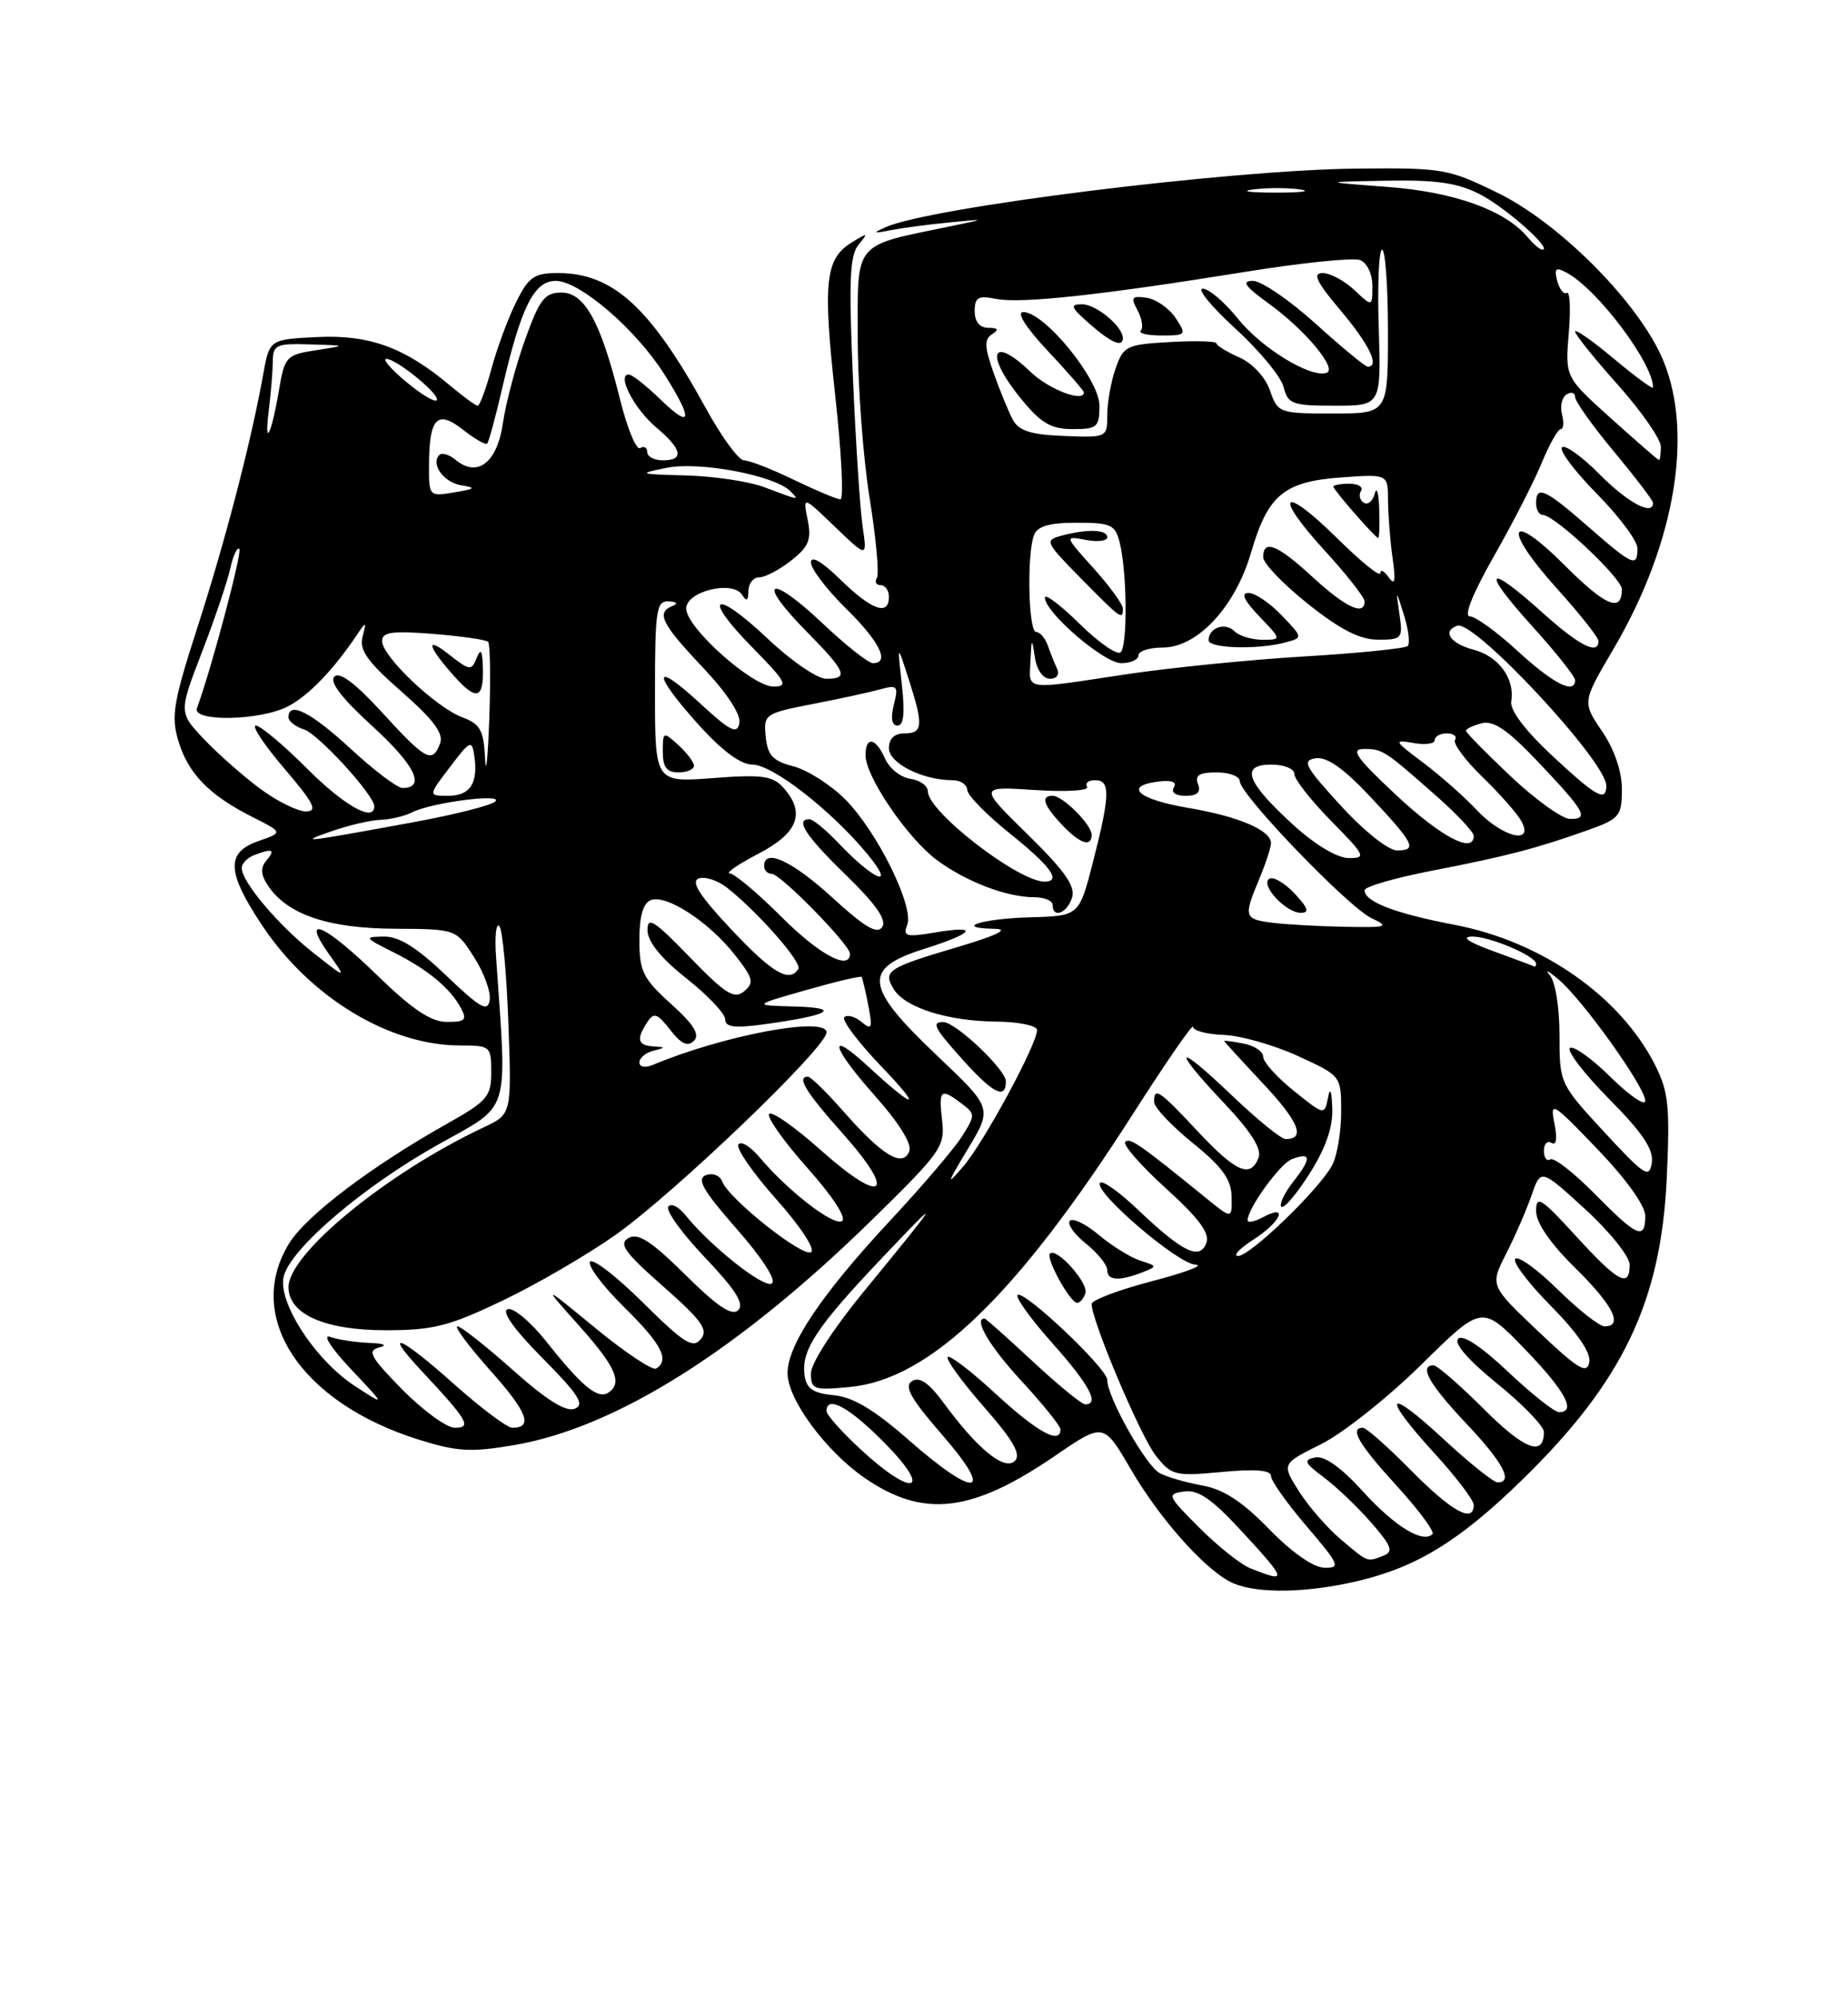 <?xml version="1.0" encoding="UTF-8" standalone="no"?>
<!DOCTYPE svg PUBLIC "-//W3C//DTD SVG 1.1//EN" "http://www.w3.org/Graphics/SVG/1.1/DTD/svg11.dtd" >
<svg xmlns="http://www.w3.org/2000/svg" xmlns:xlink="http://www.w3.org/1999/xlink" version="1.1" viewBox="0 0 237 256">
 <g >
 <path fill="currentColor"
d=" M 174.15 202.64 C 181.73 200.85 187.21 197.48 195.26 189.63 C 208.13 177.07 213.03 166.82 213.76 150.95 C 214.18 141.74 213.98 139.89 212.22 136.43 C 207.75 127.67 197.72 120.68 186.57 118.54 C 178.91 117.08 175.00 115.58 175.00 114.10 C 175.00 113.65 178.94 112.51 183.75 111.58 C 193.18 109.76 197.11 108.73 203.75 106.36 C 207.71 104.94 208.00 104.58 208.00 101.15 C 208.00 98.85 207.04 96.06 205.46 93.73 C 202.92 89.99 202.92 89.99 206.89 83.24 C 215.08 69.34 217.39 54.58 212.85 45.19 C 209.36 37.99 199.73 28.48 192.15 24.76 C 185.75 21.62 185.07 21.50 174.00 21.61 C 157.68 21.77 119.34 26.54 113.55 29.13 C 111.86 29.89 111.98 29.95 114.25 29.50 C 115.76 29.21 119.14 28.76 121.75 28.51 C 126.50 28.05 126.50 28.05 122.00 28.98 C 109.31 31.60 110.00 30.78 110.00 43.29 C 110.01 49.46 110.69 58.69 111.52 63.82 C 112.35 68.95 112.77 73.56 112.46 74.07 C 112.14 74.58 112.36 75.00 112.94 75.00 C 113.52 75.00 114.00 75.67 114.00 76.50 C 114.00 78.99 111.80 78.21 107.79 74.30 C 105.41 71.97 104.00 71.15 104.00 72.09 C 104.00 72.91 106.03 75.57 108.50 78.00 C 112.82 82.24 114.18 85.00 111.94 85.00 C 111.36 85.00 108.43 82.68 105.43 79.84 C 98.68 73.46 96.88 74.28 103.31 80.81 C 108.55 86.13 108.92 87.00 105.94 87.00 C 104.81 87.00 101.43 84.68 98.43 81.84 C 91.55 75.34 89.93 76.33 96.52 83.02 C 100.81 87.38 101.15 88.00 99.19 88.00 C 96.47 88.00 88.00 80.43 88.00 78.00 C 88.00 75.79 93.96 74.33 95.17 76.24 C 95.75 77.15 95.97 77.01 95.98 75.75 C 95.99 74.79 96.61 74.00 97.37 74.00 C 98.12 74.00 99.96 73.03 101.46 71.85 C 103.73 70.07 104.09 69.18 103.58 66.63 C 102.96 63.56 102.96 63.56 107.09 67.53 C 111.22 71.50 111.22 71.50 110.63 67.50 C 110.30 65.30 109.74 56.65 109.38 48.27 C 108.84 36.00 108.98 32.72 110.11 31.36 C 111.39 29.81 111.32 29.79 109.21 31.09 C 105.83 33.18 105.51 36.13 107.12 50.75 C 107.92 58.04 108.22 64.00 107.78 64.00 C 107.35 64.00 104.66 62.87 101.81 61.50 C 98.96 60.12 96.08 59.00 95.40 59.00 C 94.73 59.00 92.51 55.96 90.48 52.25 C 83.40 39.38 78.61 35.00 71.57 35.00 C 68.49 35.00 67.80 35.48 66.18 38.75 C 65.15 40.81 63.74 44.64 63.03 47.25 C 62.32 49.86 61.53 52.00 61.26 52.00 C 61.00 52.00 59.43 50.85 57.76 49.45 C 51.94 44.55 47.39 42.88 40.73 43.20 C 34.56 43.50 34.56 43.50 33.75 48.00 C 32.24 56.49 28.87 69.43 25.33 80.38 C 22.23 89.98 21.92 91.80 22.88 94.98 C 24.13 99.16 26.84 101.93 32.40 104.73 C 36.30 106.70 36.30 106.70 33.15 107.80 C 28.96 109.26 29.06 111.75 33.59 118.57 C 39.73 127.82 49.91 134.00 59.01 134.00 C 62.89 134.00 63.00 134.10 63.00 137.43 C 63.00 140.56 62.50 141.13 57.25 144.08 C 47.58 149.52 39.29 155.80 37.09 159.35 C 31.29 168.74 38.52 179.75 53.63 184.50 C 58.64 186.07 60.36 186.17 65.95 185.22 C 79.01 182.98 94.71 173.10 111.86 156.32 C 120.73 147.64 121.21 146.95 120.82 143.57 C 120.36 139.64 120.63 139.41 123.33 141.45 C 125.09 142.78 125.09 142.94 123.36 145.67 C 122.38 147.23 118.21 152.10 114.11 156.50 C 105.36 165.90 101.00 172.38 101.00 176.00 C 101.00 179.34 105.84 185.92 110.83 189.39 C 118.41 194.63 124.61 193.92 135.36 186.56 C 141.53 182.34 141.53 182.34 145.01 188.30 C 148.89 194.95 154.94 201.64 158.30 202.99 C 161.53 204.29 167.73 204.15 174.15 202.64 Z  M 160.30 200.99 C 159.09 200.50 156.17 198.17 153.80 195.80 C 149.69 191.69 149.61 191.49 151.86 191.17 C 153.65 190.91 155.41 192.12 159.11 196.12 C 165.11 202.61 165.20 202.96 160.30 200.99 Z  M 162.75 195.98 C 159.36 192.49 156.93 190.90 154.25 190.41 C 152.19 190.04 149.71 189.33 148.75 188.83 C 146.98 187.92 142.00 179.09 142.00 176.86 C 142.00 175.38 131.07 165.08 130.49 166.01 C 130.26 166.38 132.31 169.19 135.04 172.25 C 139.71 177.50 141.05 180.00 139.18 180.00 C 138.73 180.00 135.71 177.53 132.45 174.50 C 129.20 171.47 126.42 169.00 126.27 169.00 C 124.80 169.00 126.91 172.58 131.00 177.00 C 133.75 179.98 136.00 182.77 136.00 183.21 C 136.00 185.20 133.04 183.57 127.71 178.66 C 124.53 175.72 121.75 173.60 121.53 173.94 C 121.32 174.29 123.42 177.17 126.21 180.35 C 129.96 184.63 130.98 186.42 130.15 187.25 C 128.84 188.56 125.37 185.74 121.04 179.84 C 119.13 177.24 117.94 176.42 116.97 177.02 C 115.90 177.68 116.79 179.26 120.86 183.94 C 127.67 191.77 125.16 192.14 116.55 184.58 C 112.12 180.69 109.39 179.06 106.93 178.83 C 104.29 178.57 103.43 178.00 103.19 176.31 C 102.73 173.10 104.63 170.19 112.97 161.39 C 121.07 152.84 120.82 153.30 110.69 165.65 C 106.87 170.30 104.00 174.75 104.00 176.02 C 104.00 178.10 104.35 178.22 109.03 177.77 C 119.26 176.79 130.42 166.03 145.25 142.85 C 149.51 136.19 153.00 131.13 153.01 131.62 C 153.01 132.10 154.78 132.57 156.94 132.65 C 159.10 132.73 163.37 133.94 166.43 135.34 C 172.00 137.89 172.00 137.89 172.00 142.51 C 172.00 145.05 171.49 148.11 170.86 149.32 C 169.27 152.37 160.33 161.00 158.78 160.98 C 158.08 160.97 158.96 160.03 160.75 158.88 C 164.27 156.63 165.31 154.23 162.00 156.00 C 160.90 156.59 160.00 156.77 160.00 156.40 C 160.00 154.90 164.16 149.15 165.66 148.58 C 168.16 147.62 168.23 148.44 165.90 151.40 C 164.73 152.89 164.03 154.36 164.33 154.67 C 164.64 154.98 166.27 153.07 167.95 150.42 C 170.02 147.15 170.96 144.47 170.86 142.05 C 170.77 139.73 170.58 139.28 170.30 140.74 C 169.87 142.96 169.81 142.94 165.93 139.82 C 163.77 138.09 162.00 136.12 162.00 135.45 C 162.00 134.78 160.88 134.02 159.50 133.76 C 158.12 133.49 157.00 133.34 157.00 133.43 C 157.00 133.51 159.25 135.97 161.99 138.89 C 166.58 143.78 167.48 146.00 164.87 146.00 C 164.31 146.00 161.18 143.46 157.93 140.35 C 150.70 133.45 150.13 134.14 157.02 141.43 C 160.42 145.02 161.84 147.26 161.41 148.37 C 160.38 151.06 158.52 150.26 153.60 145.00 C 148.64 139.70 147.99 139.26 148.01 141.25 C 148.02 141.94 150.25 144.30 152.96 146.50 C 156.76 149.57 157.91 151.17 157.95 153.38 C 158.00 156.26 158.00 156.26 154.75 153.62 C 146.10 146.60 144.90 145.77 144.31 146.36 C 143.96 146.71 146.30 149.39 149.52 152.31 C 153.82 156.22 155.19 158.07 154.70 159.35 C 153.84 161.57 151.63 160.47 145.85 154.97 C 143.55 152.78 141.41 151.27 141.09 151.59 C 140.09 152.61 151.01 161.99 153.32 162.10 C 154.52 162.15 152.01 163.10 147.75 164.21 C 143.49 165.32 140.00 166.64 140.00 167.14 C 140.00 169.28 146.25 184.05 148.21 186.55 C 150.24 189.12 150.66 189.23 156.67 188.67 C 160.98 188.26 163.00 188.43 163.00 189.18 C 163.00 189.79 165.06 192.70 167.58 195.64 C 171.79 200.57 171.97 200.99 169.83 200.94 C 168.41 200.90 165.65 198.96 162.75 195.98 Z  M 139.20 165.75 C 139.62 164.45 135.49 159.84 134.66 160.68 C 134.08 161.26 137.24 166.98 138.14 166.99 C 138.50 167.00 138.97 166.44 139.20 165.75 Z  M 146.50 163.08 C 148.44 162.32 148.43 162.27 146.24 161.58 C 145.00 161.18 142.62 159.71 140.95 158.31 C 139.28 156.90 137.60 156.07 137.21 156.47 C 136.82 156.86 137.74 158.17 139.25 159.38 C 140.76 160.59 142.00 162.12 142.00 162.79 C 142.00 164.14 143.52 164.24 146.50 163.08 Z  M 171.99 197.34 C 170.25 195.87 167.82 193.09 166.59 191.15 C 164.36 187.62 164.36 187.62 169.43 185.10 C 172.22 183.71 178.00 179.12 182.28 174.91 C 190.06 167.24 190.06 167.24 195.51 172.87 C 200.73 178.26 202.22 181.00 199.94 181.00 C 199.36 181.00 196.42 178.67 193.41 175.83 C 190.01 172.61 187.59 171.01 187.01 171.59 C 186.42 172.18 188.32 174.35 192.03 177.36 C 195.32 180.02 198.00 182.80 198.00 183.54 C 198.00 186.76 195.50 185.81 190.29 180.59 C 187.21 177.52 184.31 175.00 183.85 175.00 C 181.93 175.00 183.28 177.41 188.00 182.41 C 192.76 187.44 194.13 190.00 192.06 190.00 C 191.54 190.00 188.39 187.48 185.06 184.39 C 177.73 177.60 177.09 178.75 184.00 186.31 C 186.75 189.32 189.00 192.28 189.00 192.89 C 189.00 195.30 186.19 193.75 181.00 188.50 C 178.01 185.47 175.22 183.00 174.78 183.00 C 173.02 183.00 174.26 185.13 179.13 190.45 C 181.95 193.54 184.01 196.32 183.71 196.63 C 182.48 197.86 178.86 195.64 174.79 191.16 C 172.00 188.08 169.86 186.56 168.67 186.80 C 167.12 187.12 167.27 187.49 169.75 189.34 C 171.35 190.53 174.09 193.14 175.84 195.14 C 178.47 198.16 178.74 198.88 177.43 199.39 C 175.27 200.22 175.54 200.32 171.99 197.34 Z  M 110.48 185.87 C 108.01 183.60 106.00 181.35 106.00 180.87 C 106.00 178.76 108.95 180.38 113.50 185.00 C 119.67 191.26 117.12 191.99 110.48 185.87 Z  M 51.59 178.10 C 47.50 173.93 47.05 173.12 48.63 172.71 C 49.76 172.42 49.25 172.19 47.33 172.12 C 45.59 172.05 43.34 171.71 42.33 171.35 C 41.31 171.00 42.49 172.82 45.00 175.48 C 49.50 180.25 49.50 180.25 45.50 177.64 C 40.41 174.33 35.57 166.86 36.39 163.59 C 37.29 160.01 46.57 152.09 56.18 146.71 C 65.61 141.42 65.04 143.24 63.62 122.69 C 63.43 120.05 63.62 118.25 64.03 118.69 C 64.45 119.14 64.97 124.74 65.20 131.16 C 65.62 142.81 65.62 142.81 62.06 144.48 C 49.65 150.32 37.00 160.67 37.00 164.98 C 37.00 168.44 41.65 170.50 49.46 170.50 C 55.54 170.50 57.58 169.99 64.41 166.72 C 68.76 164.65 75.29 160.85 78.91 158.30 C 86.49 152.95 106.00 134.25 106.00 132.33 C 106.00 130.22 92.88 132.67 83.75 136.48 C 82.74 136.90 82.00 136.78 82.00 136.18 C 82.00 135.61 82.79 134.94 83.75 134.69 C 85.42 134.25 85.42 134.23 83.75 134.12 C 81.77 133.98 81.58 133.18 83.02 131.00 C 83.86 129.73 84.31 129.88 85.95 132.00 C 87.36 133.81 88.19 134.20 88.99 133.41 C 89.79 132.61 88.98 131.31 86.04 128.66 C 82.45 125.41 82.00 124.50 82.00 120.47 C 82.00 117.40 82.48 115.75 83.47 115.37 C 85.47 114.61 90.89 118.14 94.22 122.36 C 96.60 125.38 96.75 125.97 95.43 127.06 C 94.16 128.11 93.04 127.41 88.46 122.68 C 83.87 117.94 83.01 117.40 83.04 119.27 C 83.07 120.72 84.81 122.86 88.04 125.41 C 90.77 127.57 93.00 129.92 93.00 130.64 C 93.00 131.64 94.16 131.80 97.75 131.32 C 106.34 130.16 108.12 129.19 102.00 129.01 C 96.50 128.86 96.50 128.86 103.38 126.90 C 107.17 125.82 110.37 125.06 110.49 125.22 C 110.61 125.37 111.00 127.02 111.36 128.87 C 111.92 131.81 111.80 132.08 110.48 130.98 C 109.64 130.28 108.65 130.02 108.28 130.38 C 107.92 130.75 110.07 133.60 113.06 136.72 C 118.47 142.36 117.43 142.31 111.26 136.62 C 106.06 131.82 106.59 134.14 112.11 140.34 C 115.30 143.92 116.98 146.61 116.61 147.56 C 115.79 149.71 113.16 148.12 108.23 142.52 C 106.04 140.03 103.97 138.00 103.62 138.00 C 102.12 138.00 103.34 139.98 108.14 145.36 C 115.10 153.18 113.26 154.54 105.30 147.45 C 101.91 144.43 98.91 142.33 98.63 142.79 C 98.35 143.24 100.58 146.37 103.58 149.74 C 106.77 153.31 108.60 156.13 107.99 156.51 C 106.90 157.18 101.05 152.66 97.38 148.30 C 96.21 146.92 95.00 146.19 94.69 146.70 C 94.38 147.20 96.58 150.37 99.58 153.74 C 102.64 157.17 104.59 160.14 104.02 160.49 C 102.91 161.17 93.47 153.67 92.61 151.42 C 92.31 150.64 91.39 150.30 90.52 150.63 C 89.30 151.10 90.17 152.61 94.50 157.54 C 97.79 161.29 99.61 164.12 98.98 164.51 C 97.95 165.15 91.11 159.73 87.89 155.73 C 87.01 154.63 86.02 154.16 85.70 154.68 C 85.38 155.20 87.51 158.14 90.45 161.22 C 94.33 165.30 95.48 167.12 94.68 167.92 C 93.88 168.72 92.03 167.49 87.90 163.40 C 83.55 159.10 81.84 157.99 80.62 158.67 C 79.30 159.41 80.08 160.51 85.05 164.88 C 90.03 169.27 90.87 170.45 89.87 171.65 C 88.85 172.88 87.70 172.15 82.45 166.95 C 79.04 163.57 75.98 161.22 75.67 161.73 C 75.35 162.24 77.32 164.86 80.04 167.54 C 84.85 172.27 85.91 174.32 84.15 175.41 C 83.69 175.69 80.20 173.38 76.40 170.26 C 69.50 164.59 69.50 164.59 74.25 169.90 C 79.01 175.22 79.91 177.32 77.96 178.53 C 76.62 179.35 74.57 177.64 70.05 171.93 C 68.05 169.42 65.83 167.56 65.11 167.80 C 64.28 168.07 65.92 170.39 69.58 174.08 C 74.23 178.78 75.04 180.05 73.70 180.56 C 72.56 181.00 70.08 179.44 65.77 175.60 C 62.32 172.53 59.13 170.01 58.67 170.00 C 58.21 170.00 60.11 172.55 62.88 175.66 C 67.65 181.00 68.41 183.01 65.69 183.00 C 65.04 182.99 61.73 180.52 58.34 177.50 C 51.27 171.19 48.94 170.23 54.10 175.75 C 60.01 182.07 60.55 183.00 58.33 183.00 C 57.28 183.00 54.25 180.79 51.59 178.10 Z  M 197.26 170.63 C 191.08 164.77 191.08 164.77 193.16 160.69 C 194.30 158.45 195.77 155.07 196.42 153.20 C 197.60 149.78 197.60 149.78 203.30 154.99 C 206.44 157.86 209.00 161.06 209.00 162.10 C 209.00 165.15 207.53 164.36 202.10 158.42 C 197.64 153.54 197.00 153.14 197.00 155.21 C 197.00 156.73 198.79 159.34 202.00 162.50 C 206.88 167.30 208.24 170.00 205.78 170.00 C 205.12 170.00 202.43 167.89 199.81 165.31 C 197.19 162.73 194.72 160.94 194.33 161.34 C 193.94 161.73 196.00 164.46 198.91 167.40 C 202.36 170.90 204.06 173.41 203.82 174.63 C 203.51 176.17 202.34 175.46 197.26 170.63 Z  M 204.54 153.04 C 201.86 150.32 199.29 148.32 198.83 148.60 C 198.37 148.89 198.00 148.39 198.00 147.50 C 198.00 146.61 198.44 146.16 198.98 146.49 C 199.60 146.87 199.74 145.93 199.35 143.99 C 198.76 141.06 199.07 141.25 204.86 147.28 C 208.52 151.09 211.00 154.54 211.00 155.83 C 211.00 159.00 209.97 158.56 204.54 153.04 Z  M 124.12 147.27 C 127.28 142.03 127.28 142.03 120.14 135.27 C 110.85 126.46 110.57 124.13 118.50 121.63 C 125.01 119.58 125.68 118.54 119.85 119.53 C 116.21 120.14 115.78 120.02 116.35 118.54 C 117.25 116.19 112.48 106.55 108.39 102.45 C 106.52 100.58 103.53 98.68 101.74 98.22 C 99.12 97.54 98.44 96.82 98.20 94.43 C 97.92 91.55 98.06 91.44 104.20 90.24 C 107.67 89.57 111.58 88.72 112.90 88.35 C 115.09 87.75 115.24 87.92 114.63 90.34 C 114.20 92.06 114.37 93.00 115.11 93.00 C 115.90 93.00 116.07 91.38 115.66 87.75 C 115.07 82.50 115.07 82.50 116.52 87.00 C 118.45 92.98 118.37 94.00 116.00 94.00 C 114.70 94.00 114.00 94.67 114.00 95.90 C 114.00 97.83 118.32 100.00 122.15 100.00 C 123.17 100.00 124.02 100.56 124.05 101.25 C 124.07 101.94 126.55 104.46 129.55 106.86 C 134.79 111.06 136.18 113.00 133.95 113.00 C 130.60 113.00 119.00 104.04 119.00 101.45 C 119.00 100.73 117.99 100.00 116.75 99.82 C 115.51 99.64 114.06 98.49 113.51 97.25 C 112.33 94.54 111.00 94.31 111.00 96.80 C 111.00 99.54 116.37 107.42 120.14 110.23 C 123.89 113.01 129.10 115.00 132.65 115.00 C 133.94 115.00 135.00 115.45 135.00 116.00 C 135.00 117.76 136.84 117.07 137.48 115.06 C 137.95 113.59 136.57 111.64 131.80 106.96 C 125.50 100.78 125.50 100.78 132.73 101.26 C 136.70 101.52 139.71 101.34 139.42 100.86 C 139.12 100.39 139.58 100.00 140.44 100.00 C 142.42 100.00 142.38 101.85 140.18 110.45 C 138.40 117.40 138.40 117.40 132.16 117.57 C 125.90 117.74 122.14 118.95 127.58 119.05 C 129.50 119.09 127.85 119.89 122.73 121.41 C 113.82 124.04 113.18 124.47 114.63 126.80 C 116.10 129.16 121.53 130.88 127.75 130.94 C 130.64 130.97 133.00 131.46 133.00 132.02 C 133.00 133.84 126.20 146.40 123.54 149.50 C 121.31 152.10 121.39 151.80 124.12 147.27 Z  M 129.00 138.60 C 129.00 137.10 122.56 131.00 120.97 131.00 C 119.39 131.00 119.81 131.78 123.62 136.00 C 127.40 140.18 129.00 140.96 129.00 138.60 Z  M 140.00 107.00 C 140.00 105.70 136.30 102.00 135.00 102.00 C 133.44 102.00 133.81 103.17 136.17 105.69 C 138.47 108.13 140.00 108.66 140.00 107.00 Z  M 205.75 145.11 C 200.03 138.92 200.00 138.86 200.00 132.64 C 200.00 129.07 199.46 125.79 198.75 124.98 C 198.06 124.19 198.57 124.44 199.87 125.53 C 202.93 128.08 211.00 139.36 211.00 141.09 C 211.00 141.82 208.98 140.44 206.52 138.02 C 204.06 135.60 201.72 133.95 201.33 134.34 C 200.94 134.73 203.22 137.68 206.39 140.89 C 210.67 145.21 212.09 147.33 211.84 149.03 C 211.53 151.09 210.91 150.69 205.75 145.11 Z  M 48.35 124.98 C 41.64 118.46 38.50 117.07 42.16 122.25 C 44.47 125.50 44.47 125.50 40.20 122.14 C 35.71 118.60 31.00 113.03 31.00 111.26 C 31.00 110.69 31.71 109.94 32.58 109.61 C 34.97 108.69 35.36 108.87 34.15 110.32 C 33.35 111.29 33.44 112.18 34.49 113.69 C 37.01 117.27 42.20 119.00 50.65 119.04 C 58.50 119.08 58.50 119.08 60.80 122.69 C 62.07 124.67 62.97 127.14 62.80 128.19 C 62.55 129.76 61.60 129.22 57.23 125.04 C 53.47 121.45 51.17 120.01 49.23 120.04 C 46.65 120.08 46.71 120.18 50.41 122.03 C 54.82 124.23 57.74 126.64 59.13 129.24 C 59.92 130.73 59.64 131.00 57.29 130.98 C 55.25 130.97 52.85 129.36 48.35 124.98 Z  M 93.73 119.07 C 89.72 114.80 88.57 113.00 89.60 112.60 C 90.39 112.30 92.02 112.83 93.23 113.77 C 97.24 116.94 102.89 123.36 102.38 124.19 C 101.25 126.02 99.01 124.70 93.73 119.07 Z  M 191.50 121.91 C 188.29 120.74 187.32 120.07 188.80 120.04 C 191.01 120.00 197.00 122.55 197.00 123.53 C 197.00 123.79 196.89 123.94 196.75 123.87 C 196.61 123.79 194.25 122.91 191.50 121.91 Z  M 100.20 117.50 C 97.17 114.47 94.20 111.98 93.60 111.95 C 92.99 111.93 94.64 110.79 97.25 109.43 C 102.39 106.76 103.36 104.16 100.42 100.91 C 99.09 99.44 97.67 99.25 91.42 99.73 C 84.00 100.29 84.00 100.29 84.00 88.64 C 84.00 78.19 84.18 77.01 85.75 77.08 C 86.80 77.13 87.00 77.36 86.25 77.66 C 84.13 78.52 84.82 79.93 90.09 85.50 C 93.21 88.80 95.04 91.57 94.82 92.68 C 94.54 94.17 93.65 93.72 89.74 90.11 C 83.69 84.54 83.60 86.23 89.59 92.89 C 92.59 96.22 94.99 98.00 96.48 98.00 C 99.08 98.00 106.63 103.88 111.28 109.52 C 114.96 113.99 112.15 112.91 107.56 108.09 C 105.95 106.39 104.26 105.00 103.81 105.00 C 101.92 105.00 103.33 107.15 108.50 112.17 C 112.30 115.86 113.74 117.90 113.15 118.81 C 112.51 119.80 110.91 118.86 106.76 115.06 C 101.59 110.34 98.00 108.67 98.00 111.00 C 98.00 111.55 98.43 112.00 98.97 112.00 C 100.09 112.00 109.00 121.09 109.00 122.23 C 109.00 124.48 105.06 122.36 100.20 117.50 Z  M 89.00 98.15 C 89.00 97.69 88.10 96.50 87.00 95.50 C 85.05 93.73 85.00 93.75 85.00 96.35 C 85.00 98.33 85.50 99.00 87.00 99.00 C 88.10 99.00 89.00 98.62 89.00 98.15 Z  M 163.25 118.28 C 159.54 117.82 159.45 117.55 161.50 112.65 C 162.32 110.68 163.00 108.62 163.00 108.07 C 163.00 106.41 158.84 104.64 152.34 103.54 C 145.93 102.46 144.01 100.74 148.58 100.17 C 150.27 99.96 150.97 100.23 150.55 100.92 C 150.15 101.57 150.76 102.00 152.05 102.00 C 153.56 102.00 154.04 101.55 153.64 100.50 C 153.21 99.37 153.80 99.00 156.03 99.00 C 157.66 99.00 159.00 99.51 159.00 100.13 C 159.00 101.83 172.95 116.32 175.92 117.70 C 178.24 118.79 177.90 118.90 172.50 118.79 C 169.20 118.73 165.04 118.50 163.25 118.28 Z  M 166.03 114.53 C 164.75 113.17 163.30 112.32 162.79 112.63 C 161.56 113.39 164.90 117.00 166.83 117.00 C 167.97 117.00 167.77 116.39 166.03 114.53 Z  M 165.86 105.73 C 159.83 100.23 159.01 98.00 163.03 98.00 C 164.69 98.00 166.00 98.53 166.00 99.22 C 166.00 99.88 168.12 102.58 170.71 105.22 C 175.11 109.68 175.26 110.00 172.96 109.98 C 171.49 109.97 168.64 108.27 165.86 105.73 Z  M 171.94 103.25 C 167.32 98.21 166.93 97.46 168.74 97.19 C 170.17 96.98 172.32 98.49 175.66 102.04 C 181.38 108.13 181.82 109.00 179.18 109.00 C 178.05 109.00 174.96 106.55 171.94 103.25 Z  M 42.50 106.55 C 44.70 105.78 47.54 105.12 48.82 105.08 C 50.09 105.03 51.89 104.61 52.82 104.13 C 55.25 102.87 64.72 101.64 63.50 102.74 C 62.95 103.24 58.23 104.43 53.00 105.39 C 38.63 108.02 38.19 108.06 42.50 106.55 Z  M 179.11 101.96 C 173.93 97.12 173.14 96.00 174.91 96.00 C 177.32 96.00 177.52 96.13 184.25 102.06 C 186.86 104.37 189.00 106.65 189.00 107.13 C 189.00 109.48 184.87 107.32 179.11 101.96 Z  M 189.44 103.87 C 187.82 102.15 184.70 99.39 182.50 97.74 C 178.76 94.94 178.68 94.78 181.25 95.23 C 182.76 95.50 184.00 95.34 184.00 94.86 C 184.00 94.39 184.70 94.00 185.56 94.00 C 186.42 94.00 186.89 94.38 186.60 94.84 C 186.32 95.30 187.90 97.44 190.12 99.59 C 192.34 101.74 194.59 104.29 195.11 105.25 C 196.79 108.32 192.68 107.32 189.44 103.87 Z  M 193.75 99.51 C 190.59 96.53 188.00 93.89 188.00 93.66 C 188.00 93.43 188.91 92.99 190.03 92.70 C 191.54 92.31 193.37 93.56 197.28 97.68 C 203.30 104.03 203.85 105.01 201.33 104.96 C 200.32 104.94 196.91 102.49 193.75 99.51 Z  M 33.40 101.12 C 31.26 99.54 28.02 96.69 26.21 94.79 C 22.92 91.33 22.92 91.33 25.89 83.61 C 27.53 79.37 29.16 74.54 29.53 72.88 C 29.89 71.22 30.42 70.08 30.69 70.36 C 31.10 70.76 27.03 86.02 25.26 90.75 C 24.58 92.55 33.35 92.39 36.93 90.54 C 39.56 89.17 42.73 85.90 45.77 81.38 C 46.97 79.60 47.01 79.61 46.49 81.64 C 46.05 83.32 47.14 84.84 51.52 88.67 C 55.61 92.26 56.93 94.03 56.44 95.29 C 55.44 97.90 54.62 97.46 49.04 91.36 C 45.59 87.58 43.55 86.05 42.88 86.72 C 42.21 87.39 43.83 89.50 47.79 93.11 C 53.23 98.07 54.65 101.00 51.62 101.00 C 50.96 101.00 47.98 98.75 45.00 96.00 C 39.90 91.29 37.00 89.81 37.00 91.93 C 37.00 92.45 37.89 93.15 38.98 93.49 C 40.83 94.08 48.00 101.92 48.00 103.35 C 48.00 105.44 44.15 103.28 39.37 98.50 C 36.34 95.47 33.39 93.00 32.81 93.00 C 32.23 93.00 33.87 95.47 36.46 98.50 C 40.28 102.97 40.79 104.00 39.23 104.00 C 38.17 104.00 35.55 102.71 33.40 101.12 Z  M 57.70 98.32 C 60.30 94.89 60.52 94.79 60.83 96.89 C 61.34 100.40 60.29 102.00 57.48 102.00 C 54.90 102.00 54.90 102.00 57.70 98.32 Z  M 199.00 96.80 C 195.55 93.58 193.62 91.00 193.81 89.88 C 194.30 86.99 192.19 84.11 188.97 83.27 C 186.00 82.50 184.90 80.87 186.90 80.20 C 189.10 79.47 206.00 97.61 206.00 100.69 C 206.00 102.86 204.76 102.16 199.00 96.80 Z  M 62.21 97.23 C 62.03 93.57 61.60 92.80 59.25 91.92 C 55.86 90.64 49.00 84.11 49.00 82.16 C 49.00 81.01 50.28 80.83 55.56 81.25 C 59.16 81.54 62.33 82.00 62.60 82.26 C 62.86 82.53 62.93 86.96 62.75 92.12 C 62.56 97.28 62.32 99.58 62.21 97.23 Z  M 61.93 85.75 C 61.88 83.38 61.67 82.99 61.14 84.31 C 60.47 86.01 60.25 85.98 57.51 83.83 C 54.46 81.43 54.87 82.91 58.32 86.75 C 61.10 89.83 62.01 89.58 61.93 85.75 Z  M 132.15 84.75 C 132.29 81.73 132.33 81.69 132.72 84.25 C 132.96 85.86 133.76 87.00 134.65 87.00 C 135.51 87.00 135.91 86.46 135.58 85.75 C 135.26 85.06 134.72 83.71 134.38 82.75 C 134.04 81.79 133.37 81.00 132.88 81.00 C 131.89 81.00 131.67 71.03 132.61 68.58 C 133.05 67.44 134.57 67.00 138.09 67.00 C 142.48 67.00 143.03 67.25 143.60 69.55 C 144.54 73.29 144.62 82.70 143.73 83.60 C 143.31 84.03 140.94 82.40 138.48 79.98 C 136.02 77.56 134.00 76.04 134.00 76.59 C 134.00 78.49 141.58 85.00 143.79 85.00 C 145.01 85.00 146.00 84.55 146.00 84.00 C 146.00 83.45 147.40 83.00 149.10 83.00 C 153.57 83.00 158.42 77.79 160.45 70.80 C 162.60 63.44 164.66 61.72 172.04 61.19 C 178.00 60.76 178.00 60.76 178.01 64.13 C 178.02 65.98 178.28 69.30 178.59 71.50 C 179.02 74.49 178.90 75.12 178.10 74.00 C 177.51 73.17 177.02 72.93 177.02 73.47 C 177.01 74.00 174.54 72.00 171.52 69.02 C 164.45 62.04 163.17 63.22 169.87 70.55 C 172.69 73.63 175.00 76.57 175.00 77.08 C 175.00 78.99 172.58 77.86 168.38 74.00 C 163.82 69.80 162.00 69.06 162.00 71.42 C 162.00 72.20 164.59 74.90 167.75 77.41 C 171.88 80.70 174.41 81.99 176.72 81.99 C 179.79 82.00 179.93 81.84 179.48 78.75 C 179.01 75.50 179.01 75.50 180.06 78.86 C 180.64 80.71 180.85 82.48 180.53 82.80 C 180.21 83.12 174.23 83.72 167.23 84.14 C 160.23 84.56 149.89 85.60 144.26 86.45 C 131.19 88.43 131.98 88.54 132.15 84.75 Z  M 164.81 82.35 C 167.12 81.74 167.12 81.74 164.37 78.87 C 162.86 77.29 160.95 76.00 160.13 76.00 C 159.10 76.00 159.53 76.94 161.50 79.00 C 164.37 82.00 164.37 82.00 161.89 82.00 C 160.52 82.00 158.90 81.50 158.29 80.89 C 157.11 79.71 155.00 80.47 155.00 82.06 C 155.00 83.11 161.27 83.30 164.81 82.35 Z  M 144.00 78.00 C 144.00 77.45 142.31 75.13 140.25 72.84 C 136.50 68.68 136.50 68.68 139.25 69.20 C 140.76 69.49 142.00 69.34 142.00 68.86 C 142.00 67.86 139.48 67.77 136.17 68.65 C 133.93 69.25 134.02 69.45 138.63 74.14 C 143.78 79.36 144.00 79.52 144.00 78.00 Z  M 176.88 65.25 C 176.82 63.19 176.56 62.29 176.31 63.26 C 176.06 64.23 175.43 64.76 174.91 64.44 C 174.39 64.12 174.23 63.44 174.54 62.93 C 174.86 62.42 174.19 62.00 173.06 62.00 C 171.93 62.00 171.00 62.17 171.00 62.37 C 171.00 62.78 176.34 68.90 176.75 68.96 C 176.89 68.98 176.95 67.31 176.88 65.25 Z  M 194.65 83.46 C 191.99 81.01 189.22 79.00 188.50 79.00 C 187.69 79.00 188.87 76.07 191.58 71.31 C 193.99 67.08 196.76 61.68 197.73 59.31 C 198.70 56.95 199.80 55.01 200.16 55.00 C 200.52 55.00 200.59 54.15 200.32 53.11 C 200.05 52.07 200.31 50.92 200.91 50.55 C 201.51 50.18 202.00 50.34 202.00 50.89 C 202.00 51.44 204.25 54.60 207.00 57.90 C 209.75 61.21 212.00 64.16 212.00 64.46 C 212.00 66.17 208.77 64.45 205.17 60.82 C 202.89 58.52 200.71 56.95 200.32 57.34 C 199.94 57.73 201.95 60.41 204.81 63.31 C 207.66 66.20 210.00 69.34 210.00 70.28 C 210.00 72.77 209.39 72.50 203.68 67.50 C 198.16 62.67 197.00 62.15 197.00 64.50 C 197.00 65.33 197.39 66.00 197.86 66.00 C 199.36 66.00 208.00 74.11 208.00 75.53 C 208.00 78.57 205.92 77.71 200.69 72.48 C 193.43 65.21 192.59 67.59 199.66 75.42 C 202.60 78.68 205.00 81.71 205.00 82.17 C 205.00 84.02 202.53 82.76 197.79 78.50 C 190.62 72.05 189.88 72.95 196.42 80.17 C 199.49 83.56 202.00 86.71 202.00 87.17 C 202.00 89.06 199.21 87.65 194.65 83.46 Z  M 55.02 59.58 C 55.04 53.55 56.07 52.48 59.38 55.08 C 60.88 56.26 62.27 57.06 62.47 56.86 C 62.68 56.66 63.55 53.46 64.41 49.75 C 66.82 39.34 68.49 36.00 71.27 36.00 C 74.32 36.00 81.51 42.17 85.16 47.91 C 88.93 53.85 88.75 55.12 84.70 51.20 C 82.89 49.44 81.06 48.00 80.64 48.00 C 79.06 48.00 81.34 52.41 84.12 54.75 C 87.50 57.59 87.79 59.00 85.00 59.00 C 83.90 59.00 83.00 58.52 83.00 57.94 C 83.00 57.36 82.60 57.13 82.11 57.43 C 81.61 57.74 80.46 54.95 79.53 51.24 C 77.04 41.23 74.99 37.50 71.99 37.50 C 69.86 37.50 69.20 38.36 67.35 43.50 C 66.16 46.80 64.88 51.62 64.50 54.21 C 63.77 59.30 61.23 61.27 58.43 58.94 C 57.62 58.27 56.68 57.98 56.35 58.31 C 55.19 59.48 56.91 61.85 59.19 62.21 C 61.10 62.51 60.94 62.67 58.25 63.11 C 55.02 63.65 55.00 63.62 55.02 59.58 Z  M 98.00 62.44 C 96.08 61.71 91.58 61.04 88.00 60.94 C 81.87 60.78 81.73 60.72 85.50 59.96 C 89.69 59.11 99.33 60.93 101.34 62.94 C 102.57 64.17 102.59 64.17 98.00 62.44 Z  M 206.61 53.63 C 200.72 48.33 200.72 48.33 201.19 42.71 C 201.45 39.62 201.34 37.29 200.94 37.54 C 200.55 37.78 200.00 37.09 199.71 36.01 C 199.29 34.39 199.51 34.20 200.93 34.96 C 204.86 37.06 212.00 46.55 212.00 49.66 C 212.00 49.95 209.75 48.30 207.00 46.00 C 204.25 43.70 202.00 42.12 202.00 42.50 C 202.00 42.87 204.47 45.95 207.50 49.34 C 210.52 52.73 212.99 56.29 213.00 57.25 C 213.00 58.21 212.89 58.98 212.75 58.96 C 212.61 58.94 209.85 56.54 206.61 53.63 Z  M 34.48 52.50 C 34.75 50.30 34.98 47.49 34.99 46.25 C 35.00 44.21 35.45 44.01 39.75 44.14 C 44.50 44.28 44.50 44.28 40.52 44.89 C 36.73 45.47 36.51 45.70 35.79 49.94 C 34.81 55.76 33.84 57.64 34.48 52.50 Z  M 129.88 53.78 C 129.33 52.74 128.22 50.04 127.42 47.77 C 126.25 44.46 126.21 43.48 127.23 42.84 C 128.15 42.25 128.02 42.03 126.75 42.02 C 125.64 42.01 125.00 41.23 125.00 39.88 C 125.00 38.11 125.45 37.85 127.75 38.31 C 130.95 38.94 141.20 37.83 159.67 34.85 C 166.91 33.68 173.55 33.00 174.42 33.33 C 175.32 33.68 176.00 35.10 176.00 36.64 C 176.00 39.35 176.00 39.35 173.69 37.17 C 172.41 35.98 170.59 35.00 169.63 35.00 C 168.29 35.00 168.82 36.12 171.94 39.81 C 175.62 44.18 176.98 47.00 175.41 47.00 C 175.08 47.00 172.08 44.52 168.74 41.50 C 165.39 38.48 161.77 36.00 160.68 36.00 C 159.17 36.00 159.65 36.69 162.69 38.89 C 167.40 42.30 171.58 47.31 170.12 47.79 C 168.08 48.47 161.79 44.63 158.76 40.85 C 157.06 38.73 155.03 37.00 154.25 37.00 C 153.47 37.00 155.35 39.30 158.43 42.11 C 161.50 44.92 164.29 48.29 164.62 49.61 C 165.17 51.80 165.73 52.00 171.17 52.00 C 177.13 52.00 177.13 52.00 176.82 42.00 C 176.64 36.50 176.84 32.00 177.25 32.00 C 177.66 32.00 178.00 36.72 178.00 42.50 C 178.00 53.00 178.00 53.00 170.95 53.00 C 164.04 53.00 163.88 52.94 162.87 50.05 C 162.27 48.32 160.62 46.56 158.92 45.80 C 157.31 45.09 156.00 44.28 156.00 44.01 C 156.00 43.73 153.33 43.65 150.07 43.84 C 144.47 44.15 144.08 44.34 143.07 47.23 C 142.48 48.92 142.00 51.60 142.00 53.20 C 142.00 56.08 141.96 56.10 136.44 55.88 C 132.18 55.71 130.65 55.22 129.88 53.78 Z  M 141.00 51.98 C 141.00 48.64 133.96 40.00 131.24 40.00 C 130.31 40.00 131.52 41.92 134.36 44.96 C 136.91 47.68 139.00 50.08 139.00 50.29 C 139.00 51.63 134.53 49.92 132.19 47.69 C 127.08 42.78 126.25 45.42 131.07 51.27 C 133.53 54.25 134.83 55.00 137.57 55.00 C 140.72 55.00 141.00 54.75 141.00 51.98 Z  M 144.00 43.33 C 144.00 41.85 140.57 39.00 138.79 39.00 C 137.17 39.00 137.30 39.36 139.69 41.47 C 142.50 43.94 144.00 44.59 144.00 43.33 Z  M 150.76 40.75 C 149.94 39.51 148.27 38.35 147.06 38.17 C 145.14 37.89 144.99 38.10 145.89 39.79 C 146.46 40.86 146.65 42.02 146.30 42.37 C 145.95 42.72 147.15 43.00 148.96 43.00 C 152.14 43.00 152.20 42.93 150.76 40.75 Z  M 52.04 48.90 C 50.13 47.31 49.01 46.00 49.54 46.00 C 50.89 46.01 56.61 50.71 56.00 51.31 C 55.73 51.58 53.94 50.50 52.04 48.90 Z  M 195.94 30.43 C 193.06 26.96 186.54 24.61 178.00 23.96 C 169.50 23.32 169.50 23.32 177.79 23.16 C 184.20 23.04 186.92 23.43 189.79 24.90 C 193.10 26.60 199.19 32.00 197.80 32.00 C 197.49 32.00 196.66 31.29 195.94 30.43 Z  M 160.77 24.28 C 162.57 24.05 165.27 24.06 166.77 24.29 C 168.27 24.51 166.80 24.70 163.50 24.69 C 160.20 24.68 158.97 24.50 160.77 24.28 Z "/>
</g>
</svg>